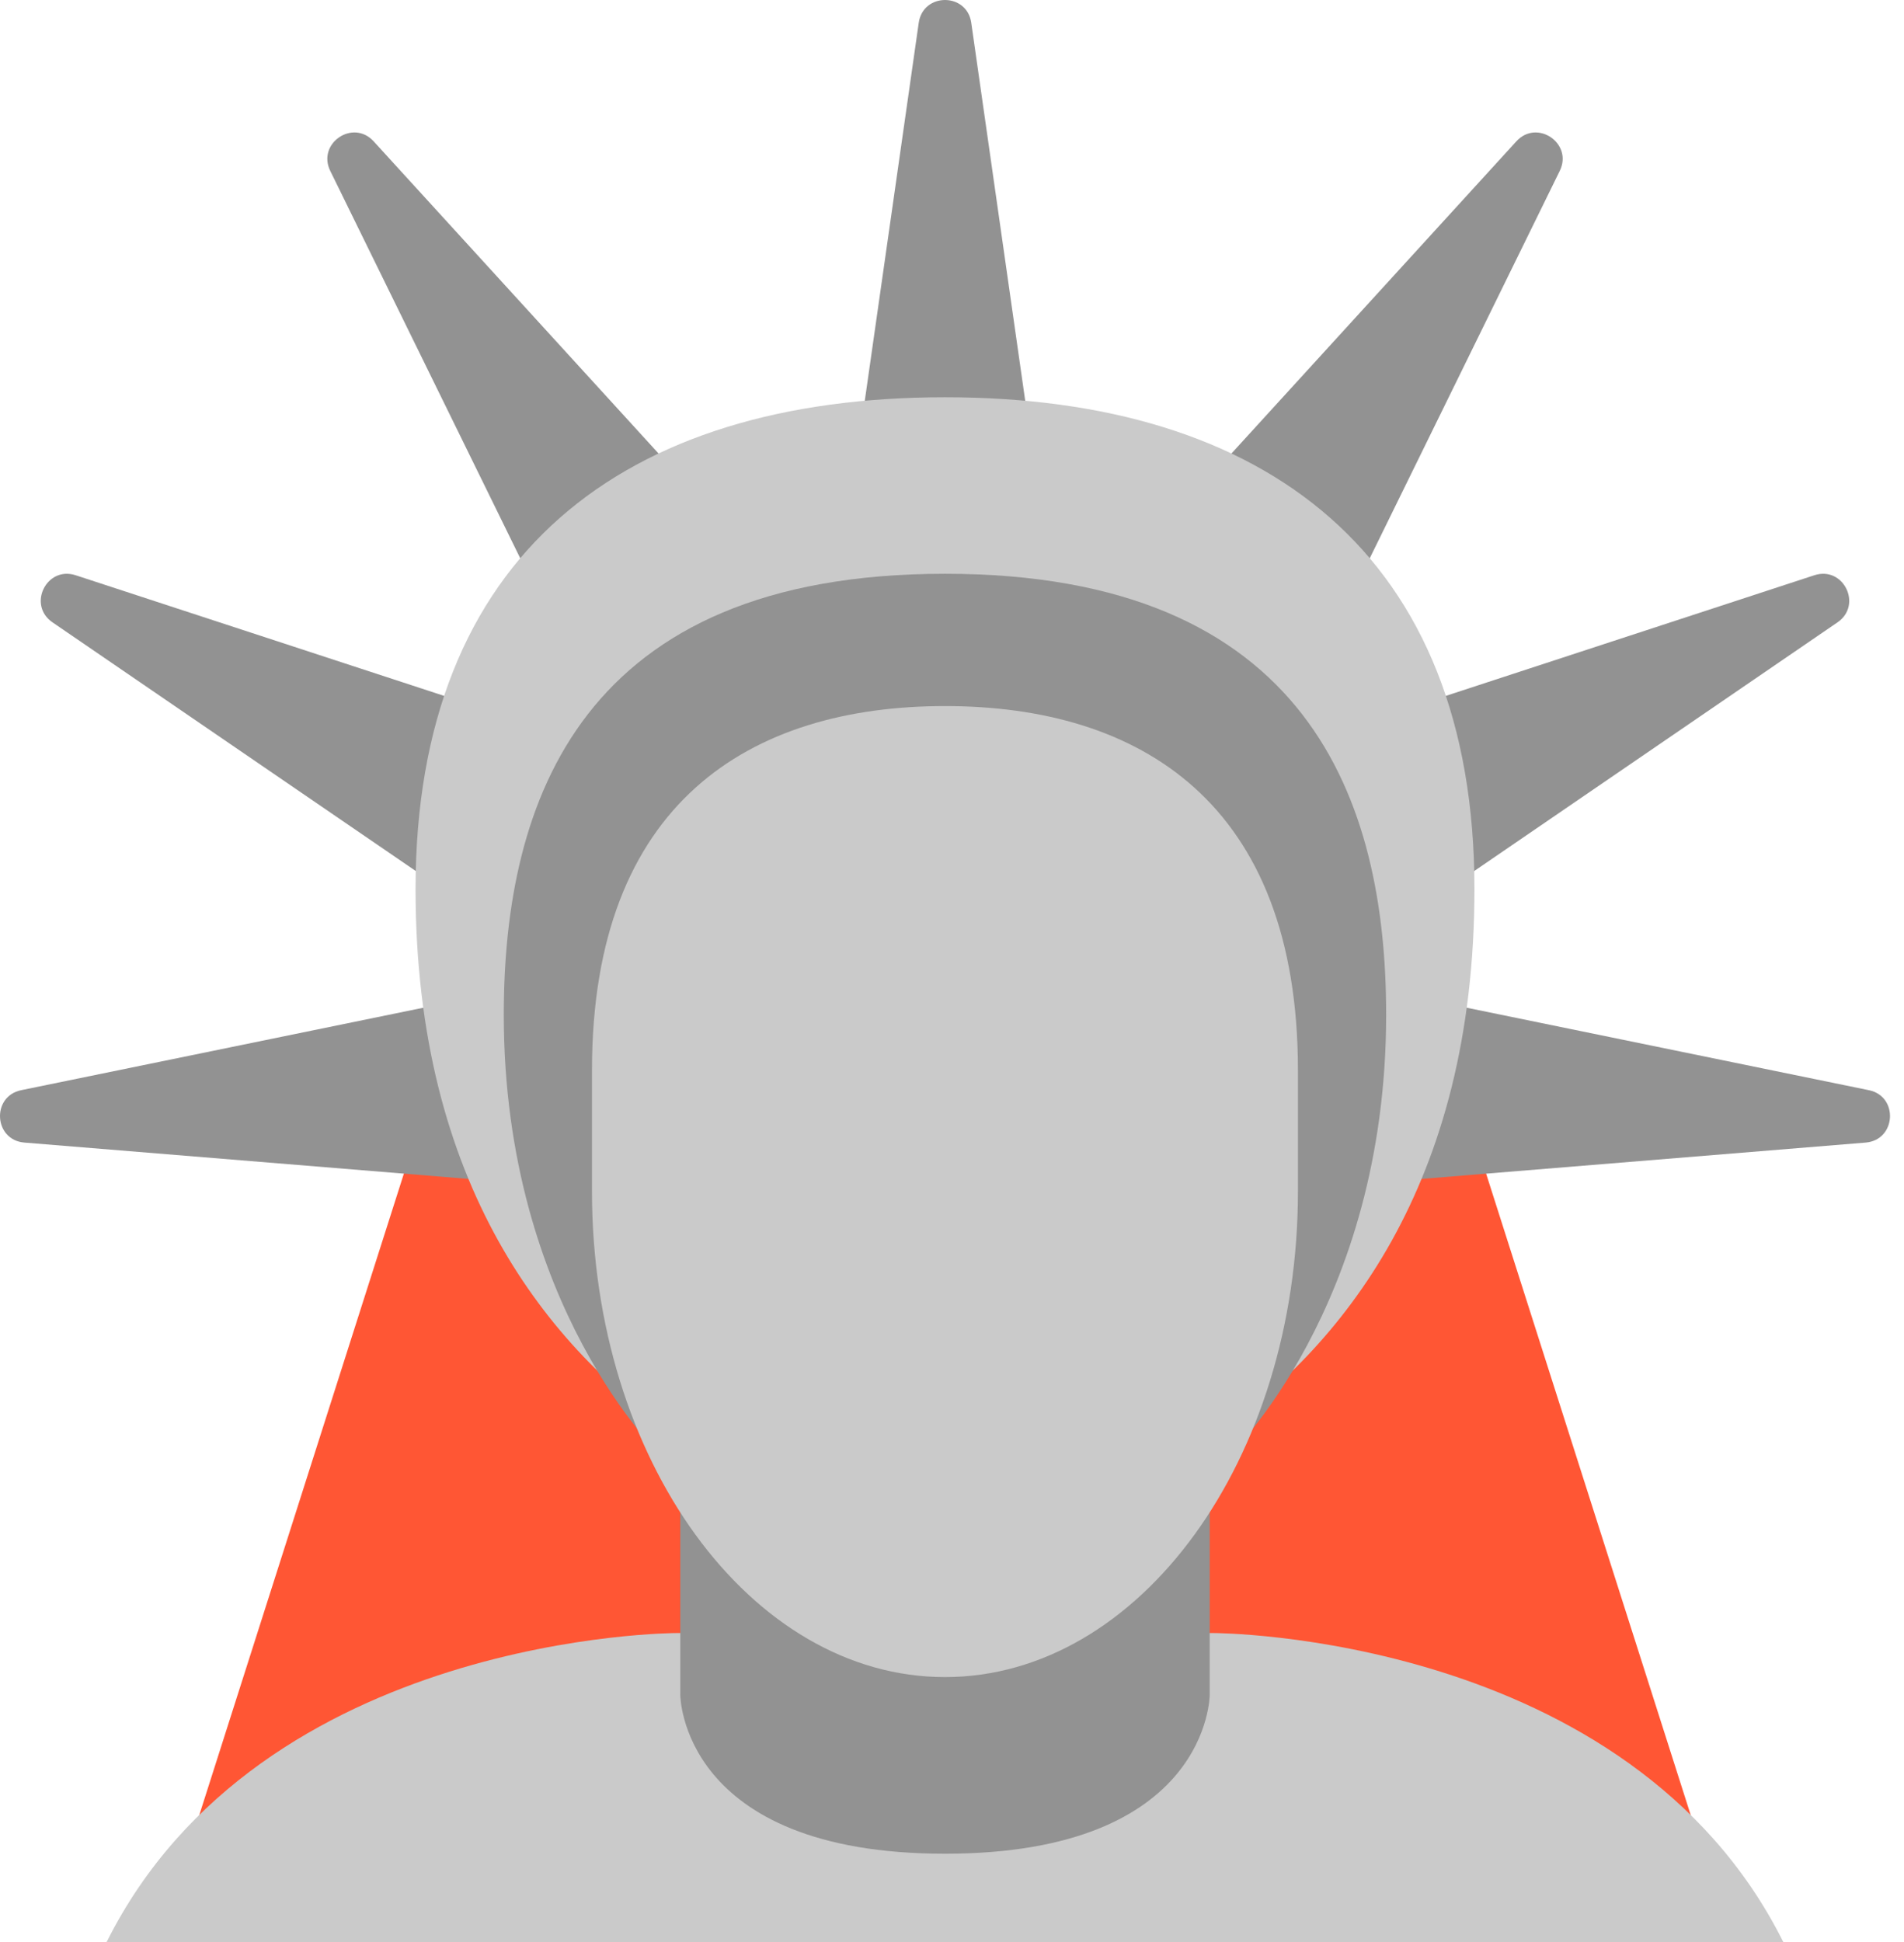 <svg width="51" height="52" viewBox="0 0 51 52" fill="none" xmlns="http://www.w3.org/2000/svg">
<path d="M39.584 30.727H11.041L4.631 50.817H45.994L39.584 30.727Z" fill="#FF5634"/>
<path d="M27.954 14.182L26.016 0.61C25.9 -0.203 24.726 -0.203 24.609 0.61L22.671 14.182H27.954Z" fill="#929292"/>
<path d="M35.74 16.884L41.779 4.576C42.141 3.839 41.17 3.178 40.617 3.784L31.373 13.909L35.74 16.884Z" fill="#929292"/>
<path d="M37.905 24.406L49.219 16.664C49.897 16.2 49.378 15.147 48.598 15.403L35.568 19.667L37.905 24.406Z" fill="#929292"/>
<path d="M36.309 31.712L49.973 30.594C50.792 30.526 50.861 29.355 50.058 29.191L36.628 26.438L36.309 31.712Z" fill="#929292"/>
<path d="M19.252 13.909L10.008 3.784C9.455 3.178 8.485 3.839 8.846 4.576L14.885 16.884L19.252 13.909Z" fill="#929292"/>
<path d="M15.057 19.668L2.027 15.403C1.247 15.147 0.727 16.2 1.406 16.664L12.72 24.406L15.057 19.668Z" fill="#929292"/>
<path d="M13.998 26.438L0.568 29.191C-0.237 29.357 -0.166 30.528 0.653 30.594L14.317 31.712L13.998 26.438Z" fill="#929292"/>
<path d="M32.501 43.727H25.312H18.123C18.123 43.727 6.994 43.727 2.857 51.999H25.312H47.766C43.63 43.727 32.501 43.727 32.501 43.727Z" fill="#CACACA"/>
<path d="M25.312 10.637C16.703 10.637 11.131 14.864 11.131 23.806C11.131 39.626 25.312 41.364 25.312 41.364C25.312 41.364 39.494 39.626 39.494 23.806C39.494 14.864 33.922 10.637 25.312 10.637Z" fill="#CACACA"/>
<path d="M25.312 15.363C15.569 15.363 13.494 21.444 13.494 27.174C13.494 34.992 17.724 38.999 17.724 38.999H32.899C32.899 38.999 37.129 34.992 37.129 27.174C37.13 21.444 35.055 15.363 25.312 15.363Z" fill="#929292"/>
<path d="M32.403 37.547H18.222V45.381C18.222 45.381 18.222 49.636 25.312 49.636C32.403 49.636 32.403 45.381 32.403 45.381V37.547Z" fill="#929292"/>
<path d="M34.766 28.656C34.766 21.487 30.527 18.906 25.312 18.906C20.097 18.906 15.857 21.487 15.857 28.656C15.857 29.215 15.857 31.347 15.857 31.906C15.857 39.073 20.097 44.906 25.312 44.906C30.527 44.906 34.766 39.073 34.766 31.906C34.766 31.347 34.766 29.215 34.766 28.656Z" fill="#CACACA"/>
</svg>
